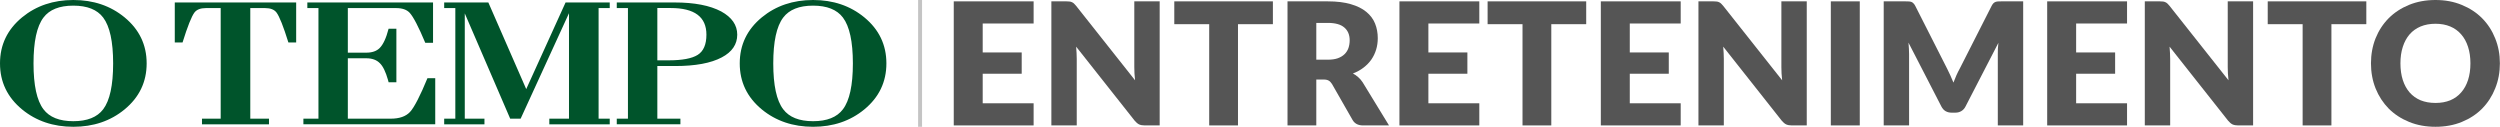 <svg width="631" height="32" viewBox="0 0 631 32" fill="none" xmlns="http://www.w3.org/2000/svg">
  <path d="M122.283 31.376H112.112V29.952H114.925V2.041H112.112V0.624H123.258L132.819 22.488L142.751 0.624H153.897V2.041H151.085V29.952H153.897V31.376H138.648V29.952H143.614V3.332L131.409 29.952H128.772L124.556 20.174L117.31 3.381V29.952H122.276V31.376H122.283ZM109.854 19.732H107.89C106.136 24.011 104.544 27.146 103.477 28.268C102.418 29.391 100.805 29.952 98.637 29.952H87.793V14.709H92.451C93.924 14.709 95.067 15.123 95.881 15.958C96.666 16.715 97.347 18.125 97.929 20.174C97.985 20.363 98.034 20.552 98.083 20.756H100.047V7.246H98.083C97.473 9.617 96.716 11.244 95.818 12.135C95.039 12.907 93.917 13.292 92.451 13.292H87.793V2.041H99.984C101.534 2.041 102.678 2.441 103.414 3.241C104.354 4.279 105.659 6.797 107.335 10.795H109.299V0.617H77.573V2.034H80.379V29.945H76.577V31.369H109.854V19.725V19.732ZM49.08 3.157C49.655 2.413 50.616 2.041 51.963 2.041H55.702V29.952H50.981V31.376H67.893V29.952H63.172V2.041H66.911C68.258 2.041 69.219 2.413 69.787 3.157C70.523 4.139 71.526 6.65 72.789 10.711H74.753V0.624H44.114V10.711H46.078C47.341 6.657 48.344 4.139 49.08 3.157ZM186.711 16C186.711 11.314 188.57 7.442 192.288 4.377C195.844 1.459 200.151 0 205.222 0C210.294 0 214.594 1.459 218.15 4.377C221.868 7.442 223.726 11.314 223.726 16C223.726 20.686 221.868 24.558 218.15 27.623C214.594 30.541 210.287 32 205.222 32C200.158 32 195.844 30.541 192.288 27.623C188.57 24.558 186.711 20.686 186.711 16ZM195.171 16.007C195.171 21.52 196.005 25.378 197.682 27.581C199.197 29.587 201.708 30.59 205.222 30.59C208.737 30.59 211.248 29.587 212.756 27.581C214.432 25.378 215.267 21.513 215.267 16.007C215.267 10.501 214.425 6.643 212.756 4.433C211.241 2.427 208.73 1.424 205.222 1.424C201.715 1.424 199.197 2.427 197.682 4.433C196.005 6.643 195.171 10.501 195.171 16.007ZM171.728 31.369H155.672V29.945H158.492V2.041H155.672V0.624H170.332C175.277 0.624 179.178 1.382 182.032 2.89C184.726 4.37 186.08 6.327 186.08 8.754C186.08 11.181 184.775 13.124 182.159 14.492C179.416 15.944 175.502 16.666 170.395 16.666H165.913V29.952H171.735V31.376L171.728 31.369ZM165.906 15.228H168.74C172.17 15.228 174.625 14.773 176.091 13.854C177.564 12.935 178.301 11.23 178.301 8.74C178.301 4.265 175.299 2.027 169.294 2.027H165.913V15.228H165.906ZM0 16C0 11.314 1.859 7.442 5.577 4.377C9.133 1.459 13.44 0 18.511 0C23.583 0 27.883 1.459 31.439 4.377C35.157 7.442 37.015 11.314 37.015 16C37.015 20.686 35.157 24.558 31.439 27.623C27.883 30.541 23.576 32 18.511 32C13.447 32 9.133 30.541 5.577 27.623C1.859 24.558 0 20.686 0 16ZM8.459 16.007C8.459 21.52 9.294 25.378 10.971 27.581C12.479 29.587 14.997 30.59 18.504 30.59C22.011 30.59 24.53 29.587 26.045 27.581C27.721 25.371 28.556 21.513 28.556 16.007C28.556 10.501 27.714 6.643 26.045 4.433C24.53 2.427 22.018 1.424 18.504 1.424C14.99 1.424 12.479 2.427 10.971 4.433C9.294 6.643 8.459 10.501 8.459 16.007Z" fill="#00542B"/>
  <rect x="231.727" width="1" height="32" fill="#C4C4C4"/>
  <path d="M248.033 5.931V13.238H257.876V18.611H248.033V26.069H260.885V31.656H240.727V0.344H260.885V5.931H248.033Z" fill="#555555"/>
  <path d="M292.702 0.344V31.656H288.92C288.361 31.656 287.888 31.57 287.501 31.398C287.129 31.212 286.756 30.897 286.384 30.453L271.619 11.777C271.677 12.336 271.713 12.88 271.727 13.41C271.756 13.926 271.77 14.413 271.77 14.872V31.656H265.366V0.344H269.191C269.506 0.344 269.771 0.358 269.986 0.387C270.201 0.415 270.394 0.473 270.566 0.559C270.738 0.63 270.903 0.738 271.061 0.881C271.218 1.024 271.397 1.218 271.598 1.461L286.491 20.266C286.42 19.664 286.369 19.084 286.341 18.525C286.312 17.952 286.298 17.415 286.298 16.913V0.344H292.702Z" fill="#555555"/>
  <path d="M321.278 6.103H312.467V31.656H305.203V6.103H296.392V0.344H321.278V6.103Z" fill="#555555"/>
  <path d="M335.156 15.065C336.145 15.065 336.983 14.943 337.67 14.7C338.373 14.442 338.946 14.091 339.39 13.647C339.834 13.203 340.156 12.687 340.357 12.099C340.557 11.498 340.658 10.853 340.658 10.165C340.658 8.79 340.206 7.715 339.304 6.942C338.415 6.168 337.033 5.781 335.156 5.781H332.233V15.065H335.156ZM350.587 31.656H344.01C342.792 31.656 341.919 31.198 341.388 30.281L336.188 21.19C335.944 20.803 335.672 20.524 335.371 20.352C335.07 20.166 334.64 20.073 334.081 20.073H332.233V31.656H324.969V0.344H335.156C337.42 0.344 339.347 0.58 340.937 1.053C342.542 1.512 343.846 2.156 344.848 2.987C345.866 3.818 346.604 4.8 347.062 5.931C347.52 7.063 347.75 8.296 347.75 9.628C347.75 10.645 347.614 11.605 347.341 12.508C347.069 13.41 346.668 14.248 346.138 15.022C345.608 15.781 344.949 16.462 344.161 17.064C343.387 17.666 342.492 18.16 341.474 18.547C341.947 18.79 342.391 19.098 342.807 19.471C343.222 19.829 343.595 20.259 343.924 20.76L350.587 31.656Z" fill="#555555"/>
  <path d="M360.525 5.931V13.238H370.368V18.611H360.525V26.069H373.377V31.656H353.218V0.344H373.377V5.931H360.525Z" fill="#555555"/>
  <path d="M400.358 6.103H391.547V31.656H384.283V6.103H375.472V0.344H400.358V6.103Z" fill="#555555"/>
  <path d="M411.356 5.931V13.238H421.199V18.611H411.356V26.069H424.208V31.656H404.049V0.344H424.208V5.931H411.356Z" fill="#555555"/>
  <path d="M456.025 0.344V31.656H452.242C451.684 31.656 451.211 31.57 450.824 31.398C450.451 31.212 450.079 30.897 449.706 30.453L434.942 11.777C434.999 12.336 435.035 12.88 435.05 13.41C435.078 13.926 435.093 14.413 435.093 14.872V31.656H428.688V0.344H432.514C432.829 0.344 433.094 0.358 433.309 0.387C433.524 0.415 433.717 0.473 433.889 0.559C434.061 0.63 434.226 0.738 434.383 0.881C434.541 1.024 434.72 1.218 434.921 1.461L449.814 20.266C449.742 19.664 449.692 19.084 449.663 18.525C449.635 17.952 449.62 17.415 449.62 16.913V0.344H456.025Z" fill="#555555"/>
  <path d="M469.407 31.656H462.1V0.344H469.407V31.656Z" fill="#555555"/>
  <path d="M510.65 0.344V31.656H504.246V13.647C504.246 13.231 504.253 12.78 504.267 12.293C504.296 11.806 504.339 11.311 504.396 10.81L496.079 26.907C495.821 27.408 495.47 27.788 495.026 28.046C494.596 28.304 494.102 28.433 493.543 28.433H492.555C491.996 28.433 491.494 28.304 491.05 28.046C490.62 27.788 490.277 27.408 490.019 26.907L481.702 10.767C481.745 11.283 481.78 11.791 481.809 12.293C481.838 12.78 481.852 13.231 481.852 13.647V31.656H475.448V0.344H480.992C481.308 0.344 481.58 0.351 481.809 0.365C482.053 0.38 482.268 0.423 482.454 0.494C482.64 0.566 482.805 0.681 482.948 0.838C483.106 0.981 483.256 1.189 483.399 1.461L491.459 17.343C491.745 17.888 492.017 18.454 492.275 19.041C492.547 19.628 492.805 20.23 493.049 20.846C493.292 20.216 493.543 19.6 493.801 18.998C494.073 18.396 494.36 17.823 494.661 17.279L502.698 1.461C502.842 1.189 502.985 0.981 503.128 0.838C503.286 0.681 503.458 0.566 503.644 0.494C503.83 0.423 504.038 0.38 504.267 0.365C504.511 0.351 504.79 0.344 505.105 0.344H510.65Z" fill="#555555"/>
  <path d="M524.016 5.931V13.238H533.858V18.611H524.016V26.069H536.867V31.656H516.709V0.344H536.867V5.931H524.016Z" fill="#555555"/>
  <path d="M568.684 0.344V31.656H564.902C564.343 31.656 563.87 31.57 563.483 31.398C563.111 31.212 562.738 30.897 562.366 30.453L547.602 11.777C547.659 12.336 547.695 12.88 547.709 13.41C547.738 13.926 547.752 14.413 547.752 14.872V31.656H541.348V0.344H545.173C545.488 0.344 545.753 0.358 545.968 0.387C546.183 0.415 546.377 0.473 546.549 0.559C546.72 0.63 546.885 0.738 547.043 0.881C547.2 1.024 547.38 1.218 547.58 1.461L562.473 20.266C562.402 19.664 562.352 19.084 562.323 18.525C562.294 17.952 562.28 17.415 562.28 16.913V0.344H568.684Z" fill="#555555"/>
  <path d="M597.26 6.103H588.449V31.656H581.185V6.103H572.374V0.344H597.26V6.103Z" fill="#555555"/>
  <path d="M630.97 15.989C630.97 18.253 630.576 20.359 629.788 22.308C629.014 24.256 627.918 25.954 626.5 27.401C625.081 28.834 623.369 29.958 621.364 30.775C619.372 31.592 617.158 32 614.723 32C612.287 32 610.066 31.592 608.061 30.775C606.055 29.958 604.336 28.834 602.903 27.401C601.484 25.954 600.381 24.256 599.593 22.308C598.82 20.359 598.433 18.253 598.433 15.989C598.433 13.726 598.82 11.619 599.593 9.671C600.381 7.722 601.484 6.032 602.903 4.599C604.336 3.166 606.055 2.042 608.061 1.225C610.066 0.408 612.287 0 614.723 0C617.158 0 619.372 0.415 621.364 1.246C623.369 2.063 625.081 3.188 626.5 4.621C627.918 6.053 629.014 7.744 629.788 9.692C630.576 11.641 630.97 13.74 630.97 15.989ZM623.534 15.989C623.534 14.442 623.334 13.052 622.932 11.82C622.531 10.573 621.951 9.52 621.192 8.661C620.447 7.801 619.53 7.142 618.441 6.684C617.352 6.225 616.113 5.996 614.723 5.996C613.319 5.996 612.065 6.225 610.962 6.684C609.873 7.142 608.949 7.801 608.19 8.661C607.445 9.52 606.871 10.573 606.47 11.82C606.069 13.052 605.869 14.442 605.869 15.989C605.869 17.551 606.069 18.955 606.47 20.201C606.871 21.434 607.445 22.48 608.19 23.339C608.949 24.199 609.873 24.858 610.962 25.316C612.065 25.761 613.319 25.983 614.723 25.983C616.113 25.983 617.352 25.761 618.441 25.316C619.53 24.858 620.447 24.199 621.192 23.339C621.951 22.48 622.531 21.434 622.932 20.201C623.334 18.955 623.534 17.551 623.534 15.989Z" fill="#555555"/>
</svg>
